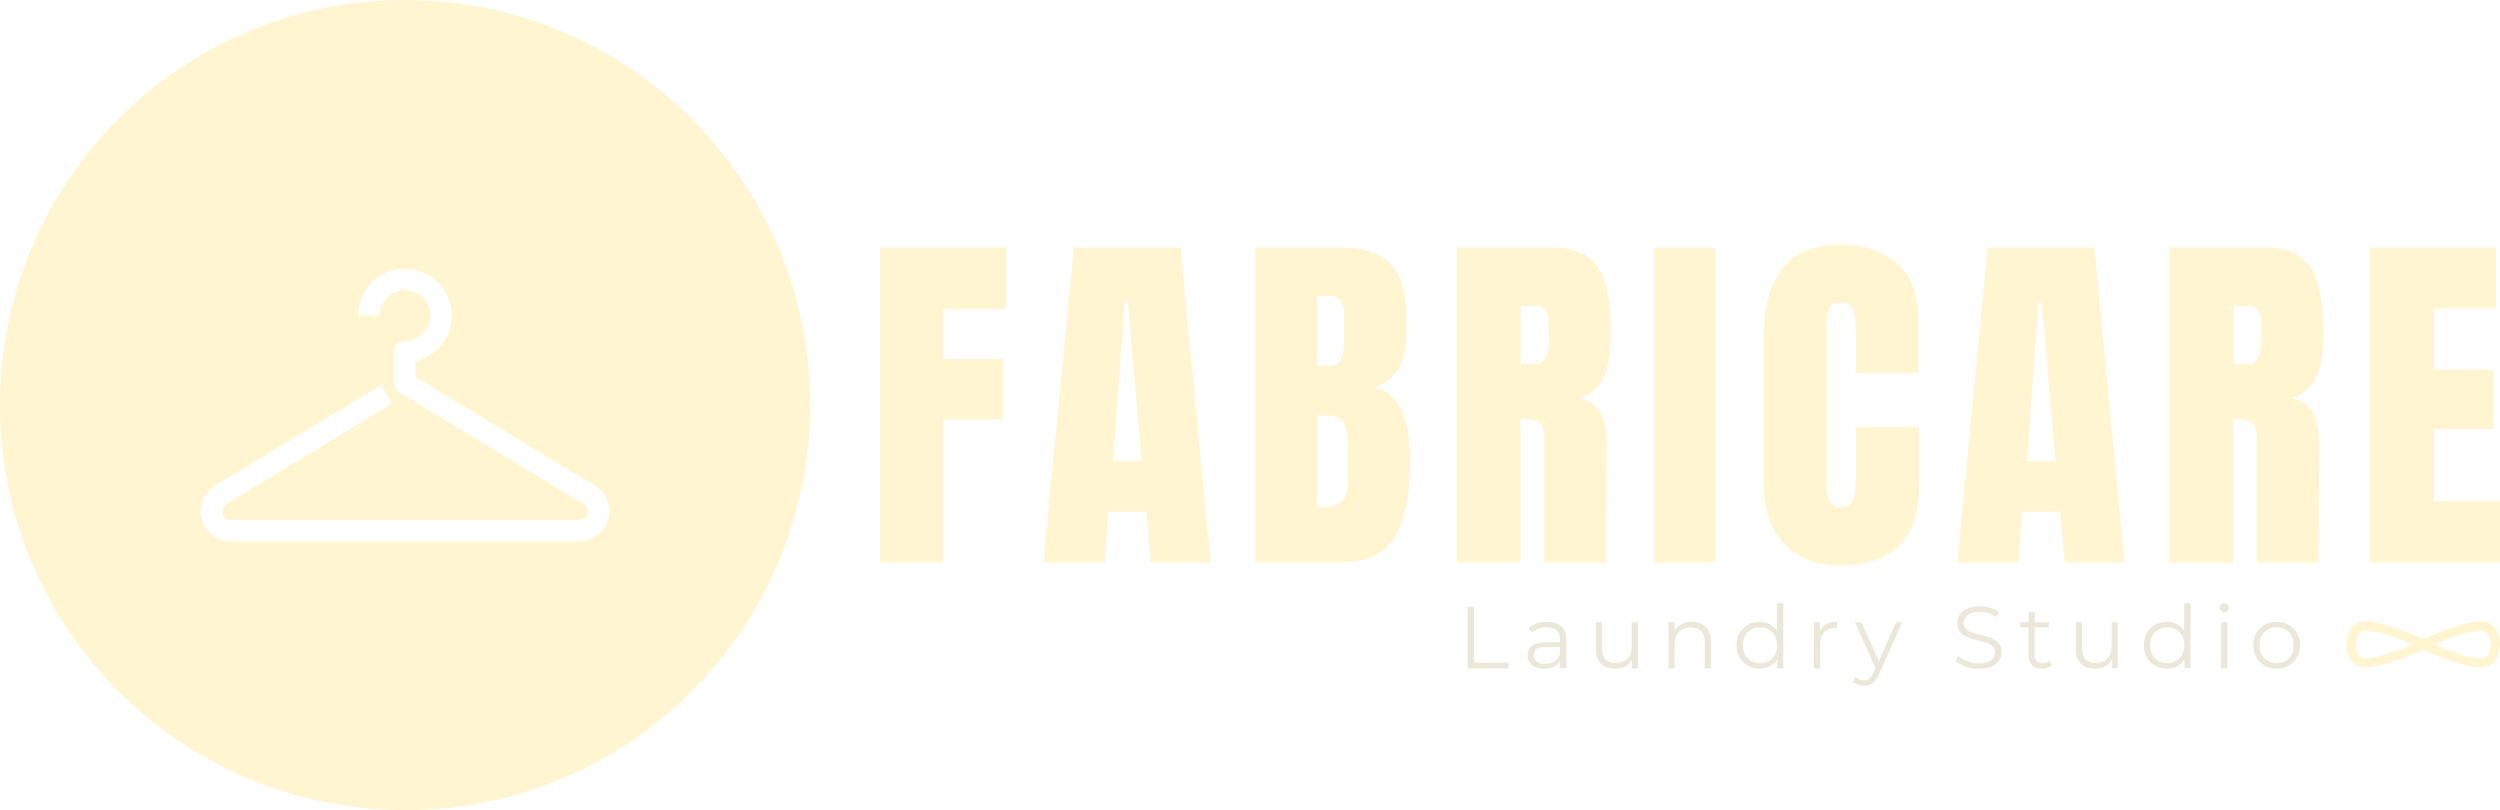 <svg viewBox="369.719 362.994 563.405 182.562" width="5000" height="1620.167" xmlns="http://www.w3.org/2000/svg" xmlns:xlink="http://www.w3.org/1999/xlink" preserveAspectRatio="none"><defs></defs><style>.aa3-qTy7WGmocolors-0 {fill:#FFF5D0;fill-opacity:1;}.aD6z1nYkhcolor {fill:#FFF5D0;fill-opacity:1;}.aIptOCySncolors-0 {fill:#FFF5D0;fill-opacity:1;}.aIptOCySncolors-1 {fill:#BA3521;fill-opacity:1;}.aIptOCySncolors-2 {fill:#F55139;fill-opacity:1;}.aIptOCySncolors-3 {fill:#21303A;fill-opacity:1;}.aIptOCySncolors-4 {fill:#51819E;fill-opacity:1;}.aIptOCySncolors-5 {fill:#064B75;fill-opacity:1;}.aIptOCySncolors-6 {fill:#ACA58C;fill-opacity:1;}.aIptOCySncolors-7 {fill:#3E5563;fill-opacity:1;}.ashadowPp-H0Aq3---floo {flood-color:#EBE7D9;flood-opacity:1;}.icon3-str {stroke:#F55139;stroke-opacity:1;}.text {fill:#EBE7D9;fill-opacity:1;}</style><defs>
      <filter
        x="673.79"
        y="498.937"
        width="242.59"
        height="18.6"
        id="a5gdvcmL37"
        filterUnits="userSpaceOnUse"
        primitiveUnits="userSpaceOnUse"
        color-interpolation-filters="sRGB">
        <feMerge><feMergeNode in="SourceGraphic" /></feMerge>
      </filter>
      <filter
        x="369.719"
        y="362.994"
        width="563.405"
        height="182.562"
        id="global"
        filterUnits="userSpaceOnUse"
        primitiveUnits="userSpaceOnUse"
        color-interpolation-filters="sRGB">
        <feColorMatrix
                        type="matrix"
                        values="0.333 0.333 0.333 0 0 0.333 0.333 0.333 0 0 0.333 0.333 0.333 0 0 0 0 0 1 0"/>
      </filter></defs><g filter="url(#global)"><g opacity="1" transform="rotate(0 369.719 362.994)">
<svg width="182.562" height="182.562" x="369.719" y="362.994" version="1.1" preserveAspectRatio="none" viewBox="10 10 80 80">
  <g transform="matrix(1 0 0 1 0 0)" class="aIptOCySncolors-0"><path d="M50,10c-22.092,0-40,17.908-40,40s17.908,40,40,40s40-17.908,40-40S72.092,10,50,10z M67.222,63.47H32.775  c-1.635,0-2.964-1.329-2.964-2.964c0-1.031,0.549-2.003,1.432-2.538l16.385-9.941l1.102,1.816l-16.385,9.941l-0.004-0.002  l0.003,0.004c-0.255,0.154-0.407,0.423-0.407,0.719c0,0.462,0.377,0.839,0.839,0.839h34.448c0.462,0,0.839-0.377,0.839-0.839  c0-0.282-0.143-0.545-0.376-0.7c-0.026-0.013-0.051-0.028-0.076-0.042L49.434,48.739c-0.318-0.193-0.512-0.538-0.512-0.909v-3.101  c0-0.587,0.477-1.063,1.063-1.063c1.38,0,2.503-1.123,2.503-2.503c0-1.381-1.123-2.504-2.503-2.504  c-1.381,0-2.504,1.123-2.504,2.504h-2.125c0-2.552,2.076-4.629,4.629-4.629c2.551,0,4.628,2.076,4.628,4.629  c0,2.187-1.524,4.024-3.566,4.506v1.563L68.638,57.9c0.018,0.008,0.036,0.018,0.054,0.028c0.923,0.527,1.496,1.514,1.494,2.578  C70.186,62.141,68.857,63.47,67.222,63.47z"></path></g>
</svg>
</g><g opacity="1" transform="rotate(0 673.79 498.937)">
<svg width="242.59" height="18.6" x="673.79" y="498.937" version="1.1" preserveAspectRatio="none" viewBox="0 -29.68 490.84 37.64">
  <g transform="matrix(1 0 0 1 0 0)" class="text"><path id="id-6izo4zJp21" d="M54 0L54-28L56.96-28L56.96-2.56L72.64-2.56L72.64 0L54 0Z M90.40-21.20Q94.52-21.20 96.72-19.14Q98.92-17.08 98.92-13.04L98.92-13.04L98.92 0L96.20 0L96.20-3.28Q95.24-1.64 93.38-0.72Q91.52 0.20 88.96 0.20L88.96 0.20Q85.44 0.20 83.36-1.48Q81.28-3.16 81.28-5.92L81.28-5.92Q81.28-8.60 83.22-10.24Q85.16-11.88 89.40-11.88L89.40-11.88L96.08-11.88L96.08-13.16Q96.08-15.88 94.56-17.30Q93.04-18.72 90.12-18.72L90.12-18.72Q88.12-18.72 86.28-18.06Q84.44-17.40 83.12-16.24L83.12-16.24L81.84-18.36Q83.44-19.72 85.68-20.46Q87.92-21.20 90.40-21.20L90.40-21.20ZM89.40-2.04Q91.80-2.04 93.52-3.14Q95.24-4.24 96.08-6.32L96.08-6.32L96.08-9.76L89.48-9.76Q84.08-9.76 84.08-6L84.08-6Q84.08-4.16 85.48-3.10Q86.88-2.04 89.40-2.04L89.40-2.04Z M128.76-21.04L131.60-21.04L131.60 0L128.88 0L128.88-3.84Q127.76-1.92 125.80-0.86Q123.84 0.20 121.32 0.20L121.32 0.20Q117.20 0.20 114.82-2.10Q112.44-4.40 112.44-8.84L112.44-8.84L112.44-21.04L115.28-21.04L115.28-9.12Q115.28-5.80 116.92-4.08Q118.56-2.36 121.60-2.36L121.60-2.36Q124.92-2.36 126.84-4.38Q128.76-6.40 128.76-10L128.76-10L128.76-21.04Z M156.28-21.20Q160.24-21.20 162.58-18.90Q164.92-16.60 164.92-12.20L164.92-12.20L164.92 0L162.08 0L162.08-11.92Q162.08-15.20 160.44-16.92Q158.80-18.64 155.76-18.64L155.76-18.64Q152.36-18.64 150.38-16.62Q148.40-14.60 148.40-11.04L148.40-11.04L148.40 0L145.56 0L145.56-21.04L148.28-21.04L148.28-17.16Q149.44-19.08 151.50-20.14Q153.56-21.20 156.28-21.20L156.28-21.20Z M195.08-29.68L197.92-29.68L197.92 0L195.20 0L195.20-4.16Q193.92-2.04 191.82-0.92Q189.72 0.20 187.08 0.20L187.08 0.20Q184.12 0.20 181.72-1.16Q179.32-2.52 177.96-4.96Q176.60-7.40 176.60-10.52L176.60-10.52Q176.60-13.64 177.96-16.08Q179.32-18.52 181.72-19.86Q184.12-21.20 187.08-21.20L187.08-21.20Q189.64-21.20 191.70-20.14Q193.76-19.08 195.08-17.04L195.08-17.04L195.08-29.68ZM187.32-2.32Q189.52-2.32 191.30-3.34Q193.08-4.36 194.10-6.24Q195.12-8.12 195.12-10.52L195.12-10.52Q195.12-12.92 194.10-14.80Q193.08-16.68 191.30-17.70Q189.52-18.72 187.32-18.72L187.32-18.72Q185.08-18.72 183.30-17.70Q181.52-16.68 180.50-14.80Q179.48-12.92 179.48-10.52L179.48-10.52Q179.48-8.12 180.50-6.24Q181.52-4.36 183.30-3.34Q185.08-2.32 187.32-2.32L187.32-2.32Z M214.56-16.92Q215.56-19.04 217.54-20.12Q219.52-21.20 222.44-21.20L222.44-21.20L222.44-18.44L221.76-18.48Q218.44-18.48 216.56-16.44Q214.68-14.40 214.68-10.72L214.68-10.72L214.68 0L211.84 0L211.84-21.04L214.56-21.04L214.56-16.92Z M249.36-21.04L252.16-21.04L241.64 2.52Q240.36 5.48 238.68 6.72Q237.00 7.96 234.64 7.96L234.64 7.96Q233.12 7.96 231.80 7.48Q230.48 7 229.52 6.04L229.52 6.04L230.84 3.92Q232.44 5.52 234.68 5.52L234.68 5.52Q236.12 5.52 237.14 4.72Q238.16 3.92 239.04 2L239.04 2L239.96-0.04L230.56-21.04L233.52-21.04L241.44-3.16L249.36-21.04Z M286.96 0.24Q283.84 0.24 280.98-0.76Q278.12-1.76 276.56-3.40L276.56-3.40L277.72-5.68Q279.24-4.16 281.76-3.22Q284.28-2.28 286.96-2.28L286.96-2.28Q290.72-2.28 292.60-3.66Q294.48-5.04 294.48-7.24L294.48-7.24Q294.48-8.92 293.46-9.92Q292.44-10.92 290.96-11.46Q289.48-12 286.84-12.64L286.84-12.64Q283.68-13.44 281.80-14.18Q279.92-14.92 278.58-16.44Q277.24-17.96 277.24-20.56L277.24-20.56Q277.24-22.68 278.36-24.42Q279.48-26.16 281.80-27.20Q284.12-28.24 287.56-28.24L287.56-28.24Q289.96-28.24 292.26-27.58Q294.56-26.92 296.24-25.76L296.24-25.76L295.24-23.40Q293.48-24.56 291.48-25.14Q289.48-25.72 287.56-25.72L287.56-25.72Q283.88-25.72 282.02-24.30Q280.16-22.88 280.16-20.64L280.16-20.64Q280.16-18.96 281.18-17.94Q282.20-16.92 283.74-16.38Q285.28-15.84 287.88-15.20L287.88-15.20Q290.96-14.44 292.86-13.70Q294.76-12.96 296.08-11.46Q297.40-9.96 297.40-7.40L297.40-7.40Q297.40-5.28 296.26-3.54Q295.12-1.80 292.76-0.78Q290.40 0.24 286.96 0.24L286.96 0.24Z M319.32-3.32L320.32-1.28Q319.52-0.56 318.34-0.18Q317.16 0.20 315.88 0.20L315.88 0.20Q312.92 0.20 311.32-1.40Q309.72-3 309.72-5.92L309.72-5.92L309.72-18.64L305.96-18.64L305.96-21.04L309.72-21.04L309.72-25.64L312.56-25.64L312.56-21.04L318.96-21.04L318.96-18.64L312.56-18.64L312.56-6.08Q312.56-4.20 313.50-3.22Q314.44-2.24 316.20-2.24L316.20-2.24Q317.08-2.24 317.90-2.52Q318.72-2.80 319.32-3.32L319.32-3.32Z M347.60-21.04L350.44-21.04L350.44 0L347.72 0L347.72-3.84Q346.60-1.92 344.64-0.86Q342.68 0.20 340.16 0.20L340.16 0.20Q336.04 0.20 333.66-2.10Q331.28-4.40 331.28-8.84L331.28-8.84L331.28-21.04L334.12-21.04L334.12-9.12Q334.12-5.80 335.76-4.08Q337.40-2.36 340.44-2.36L340.44-2.36Q343.76-2.36 345.68-4.38Q347.60-6.40 347.60-10L347.60-10L347.60-21.04Z M380.76-29.68L383.60-29.68L383.60 0L380.88 0L380.88-4.16Q379.60-2.04 377.50-0.92Q375.40 0.20 372.76 0.20L372.76 0.20Q369.80 0.20 367.40-1.16Q365.00-2.52 363.64-4.96Q362.28-7.40 362.28-10.52L362.28-10.52Q362.28-13.64 363.64-16.08Q365.00-18.52 367.40-19.86Q369.80-21.20 372.76-21.20L372.76-21.20Q375.32-21.20 377.38-20.14Q379.44-19.08 380.76-17.04L380.76-17.04L380.76-29.68ZM373.00-2.32Q375.20-2.32 376.98-3.34Q378.76-4.36 379.78-6.24Q380.80-8.12 380.80-10.52L380.80-10.52Q380.80-12.92 379.78-14.80Q378.76-16.68 376.98-17.70Q375.20-18.72 373.00-18.72L373.00-18.72Q370.76-18.72 368.98-17.70Q367.20-16.68 366.18-14.80Q365.16-12.92 365.16-10.52L365.16-10.52Q365.16-8.12 366.18-6.24Q367.20-4.36 368.98-3.34Q370.76-2.32 373.00-2.32L373.00-2.32Z M397.52 0L397.52-21.04L400.36-21.04L400.36 0L397.52 0ZM398.96-25.64Q398.08-25.64 397.48-26.24Q396.88-26.84 396.88-27.68L396.88-27.68Q396.88-28.48 397.48-29.08Q398.08-29.68 398.96-29.68L398.96-29.68Q399.84-29.68 400.44-29.10Q401.04-28.52 401.04-27.72L401.04-27.72Q401.04-26.84 400.44-26.24Q399.84-25.64 398.96-25.64L398.96-25.64Z M422.88 0.20Q419.84 0.20 417.40-1.18Q414.96-2.56 413.56-5Q412.16-7.44 412.16-10.52L412.16-10.52Q412.16-13.60 413.56-16.04Q414.96-18.48 417.40-19.84Q419.84-21.20 422.88-21.20L422.88-21.20Q425.92-21.20 428.36-19.84Q430.80-18.48 432.18-16.04Q433.56-13.60 433.56-10.52L433.56-10.52Q433.56-7.44 432.18-5Q430.80-2.56 428.36-1.18Q425.92 0.20 422.88 0.20L422.88 0.20ZM422.88-2.32Q425.12-2.32 426.90-3.34Q428.68-4.36 429.68-6.24Q430.68-8.12 430.68-10.52L430.68-10.52Q430.68-12.92 429.68-14.80Q428.68-16.68 426.90-17.70Q425.12-18.72 422.88-18.72L422.88-18.72Q420.64-18.72 418.86-17.70Q417.08-16.68 416.06-14.80Q415.04-12.92 415.04-10.52L415.04-10.52Q415.04-8.12 416.06-6.24Q417.08-4.36 418.86-3.34Q420.64-2.32 422.88-2.32L422.88-2.32Z"/></g>
</svg>
</g><g opacity="1" transform="rotate(0 568 418.119)">
<svg width="365.124" height="72.314" x="568" y="418.119" version="1.1" preserveAspectRatio="none" viewBox="1.52 -34.68 176.72 35">
  <g transform="matrix(1 0 0 1 0 0)" class="aD6z1nYkhcolor"><path id="id-D6z1nYkh9" d="M8.44 0L1.52 0L1.52-34.36L15.28-34.36L15.28-27.68L8.44-27.68L8.44-22.20L14.92-22.20L14.92-15.60L8.44-15.60L8.44 0Z M26.04 0L19.36 0L22.68-34.36L34.32-34.36L37.60 0L31.08 0L30.60-5.56L26.44-5.56L26.04 0ZM28.24-28.52L26.96-11.04L30.08-11.04L28.56-28.52L28.24-28.52Z M42.48 0L42.48-34.36L51.80-34.36Q55.56-34.36 57.26-32.52Q58.96-30.68 58.96-26.52L58.96-26.52L58.96-25Q58.96-20.08 55.44-19.12L55.44-19.12Q57.60-18.56 58.48-16.52Q59.36-14.48 59.36-11.12L59.36-11.12Q59.36-5.64 57.72-2.82Q56.08 0 51.80 0L51.80 0L42.48 0ZM49.20-21.44L50.60-21.44Q51.48-21.44 51.80-22.10Q52.12-22.76 52.12-23.96L52.12-23.96L52.12-27.40Q52.12-29.08 50.64-29.08L50.64-29.08L49.20-29.08L49.20-21.44ZM49.88-6.04Q52.56-6.04 52.56-8.60L52.56-8.60L52.56-12.88Q52.56-14.44 52.10-15.24Q51.64-16.04 50.48-16.04L50.48-16.04L49.20-16.04L49.20-6.08L49.88-6.04Z M64.44 0L64.44-34.36L75-34.36Q77.52-34.36 78.90-33.22Q80.28-32.08 80.76-30.02Q81.24-27.96 81.24-24.76L81.24-24.76Q81.24-21.84 80.48-20.20Q79.72-18.56 77.84-17.92L77.84-17.92Q79.40-17.60 80.10-16.36Q80.80-15.12 80.80-13L80.80-13L80.72 0L74 0L74-13.44Q74-14.88 73.44-15.28Q72.88-15.68 71.40-15.68L71.40-15.68L71.40 0L64.44 0ZM71.44-21.64L73.08-21.64Q74.52-21.64 74.52-24.76L74.52-24.76Q74.52-26.12 74.40-26.80Q74.28-27.48 73.96-27.74Q73.64-28 73.04-28L73.04-28L71.44-28L71.44-21.64Z M92.64 0L86 0L86-34.36L92.64-34.36L92.64 0Z M106.20 0.32Q102.44 0.32 100.18-2.04Q97.92-4.40 97.92-8.52L97.92-8.52L97.92-24.36Q97.92-29.48 99.96-32.08Q102-34.68 106.36-34.68L106.36-34.68Q110.16-34.68 112.48-32.60Q114.80-30.52 114.80-26.60L114.80-26.60L114.80-20.68L107.96-20.68L107.96-25.76Q107.96-27.24 107.60-27.80Q107.24-28.36 106.36-28.36L106.36-28.36Q105.44-28.36 105.10-27.72Q104.76-27.08 104.76-25.84L104.76-25.84L104.76-8.60Q104.76-7.24 105.16-6.62Q105.56-6 106.36-6L106.36-6Q107.96-6 107.96-8.60L107.96-8.60L107.96-14.80L114.88-14.80L114.88-8.32Q114.88 0.32 106.20 0.32L106.20 0.32Z M125.72 0L119.04 0L122.36-34.36L134.00-34.36L137.28 0L130.76 0L130.28-5.56L126.12-5.56L125.72 0ZM127.92-28.52L126.64-11.04L129.76-11.04L128.24-28.52L127.92-28.52Z M142.16 0L142.16-34.36L152.72-34.36Q155.24-34.36 156.62-33.22Q158-32.08 158.48-30.02Q158.96-27.96 158.96-24.76L158.96-24.76Q158.96-21.84 158.20-20.20Q157.44-18.56 155.56-17.92L155.56-17.92Q157.12-17.60 157.82-16.36Q158.52-15.12 158.52-13L158.52-13L158.44 0L151.72 0L151.72-13.44Q151.72-14.88 151.16-15.28Q150.60-15.68 149.12-15.68L149.12-15.68L149.12 0L142.16 0ZM149.16-21.64L150.80-21.64Q152.24-21.64 152.24-24.76L152.24-24.76Q152.24-26.12 152.12-26.80Q152-27.48 151.68-27.74Q151.36-28 150.76-28L150.76-28L149.16-28L149.16-21.64Z M178.24 0L164.04 0L164.04-34.36L177.80-34.36L177.80-27.72L171.04-27.72L171.04-21.04L177.52-21.04L177.52-14.56L171.04-14.56L171.04-6.68L178.24-6.68L178.24 0Z"/></g>
</svg>
</g><g opacity="1" transform="rotate(0 898.539 503.049)">
<svg width="34.585" height="10.376" x="898.539" y="503.049" version="1.1" preserveAspectRatio="none" viewBox="-0 0 100 30">
  <g transform="matrix(1 0 0 1 0 0)" class="aa3-qTy7WGmocolors-0"><path d="M88,0C75.241,0,55.361,9.094,50,11.662C44.639,9.094,24.759,0,12,0C2.508,0,0,9.812,0,15s2.508,15,12,15
	c12.759,0,32.639-9.094,38-11.662C55.361,20.906,75.241,30,88,30c9.492,0,12-9.812,12-15S97.492,0,88,0z M6,15
	c0.003-0.422,0.145-9,6-9c9.094,0,23.065,5.55,30.872,9C35.065,18.45,21.094,24,12,24C6.145,24,6.003,15.422,6,15z M88,24
	c-9.094,0-23.065-5.55-30.872-9C64.935,11.55,78.906,6,88,6c5.855,0,5.997,8.578,6,9C93.997,15.422,93.855,24,88,24z"></path></g>
</svg>
</g></g></svg>
